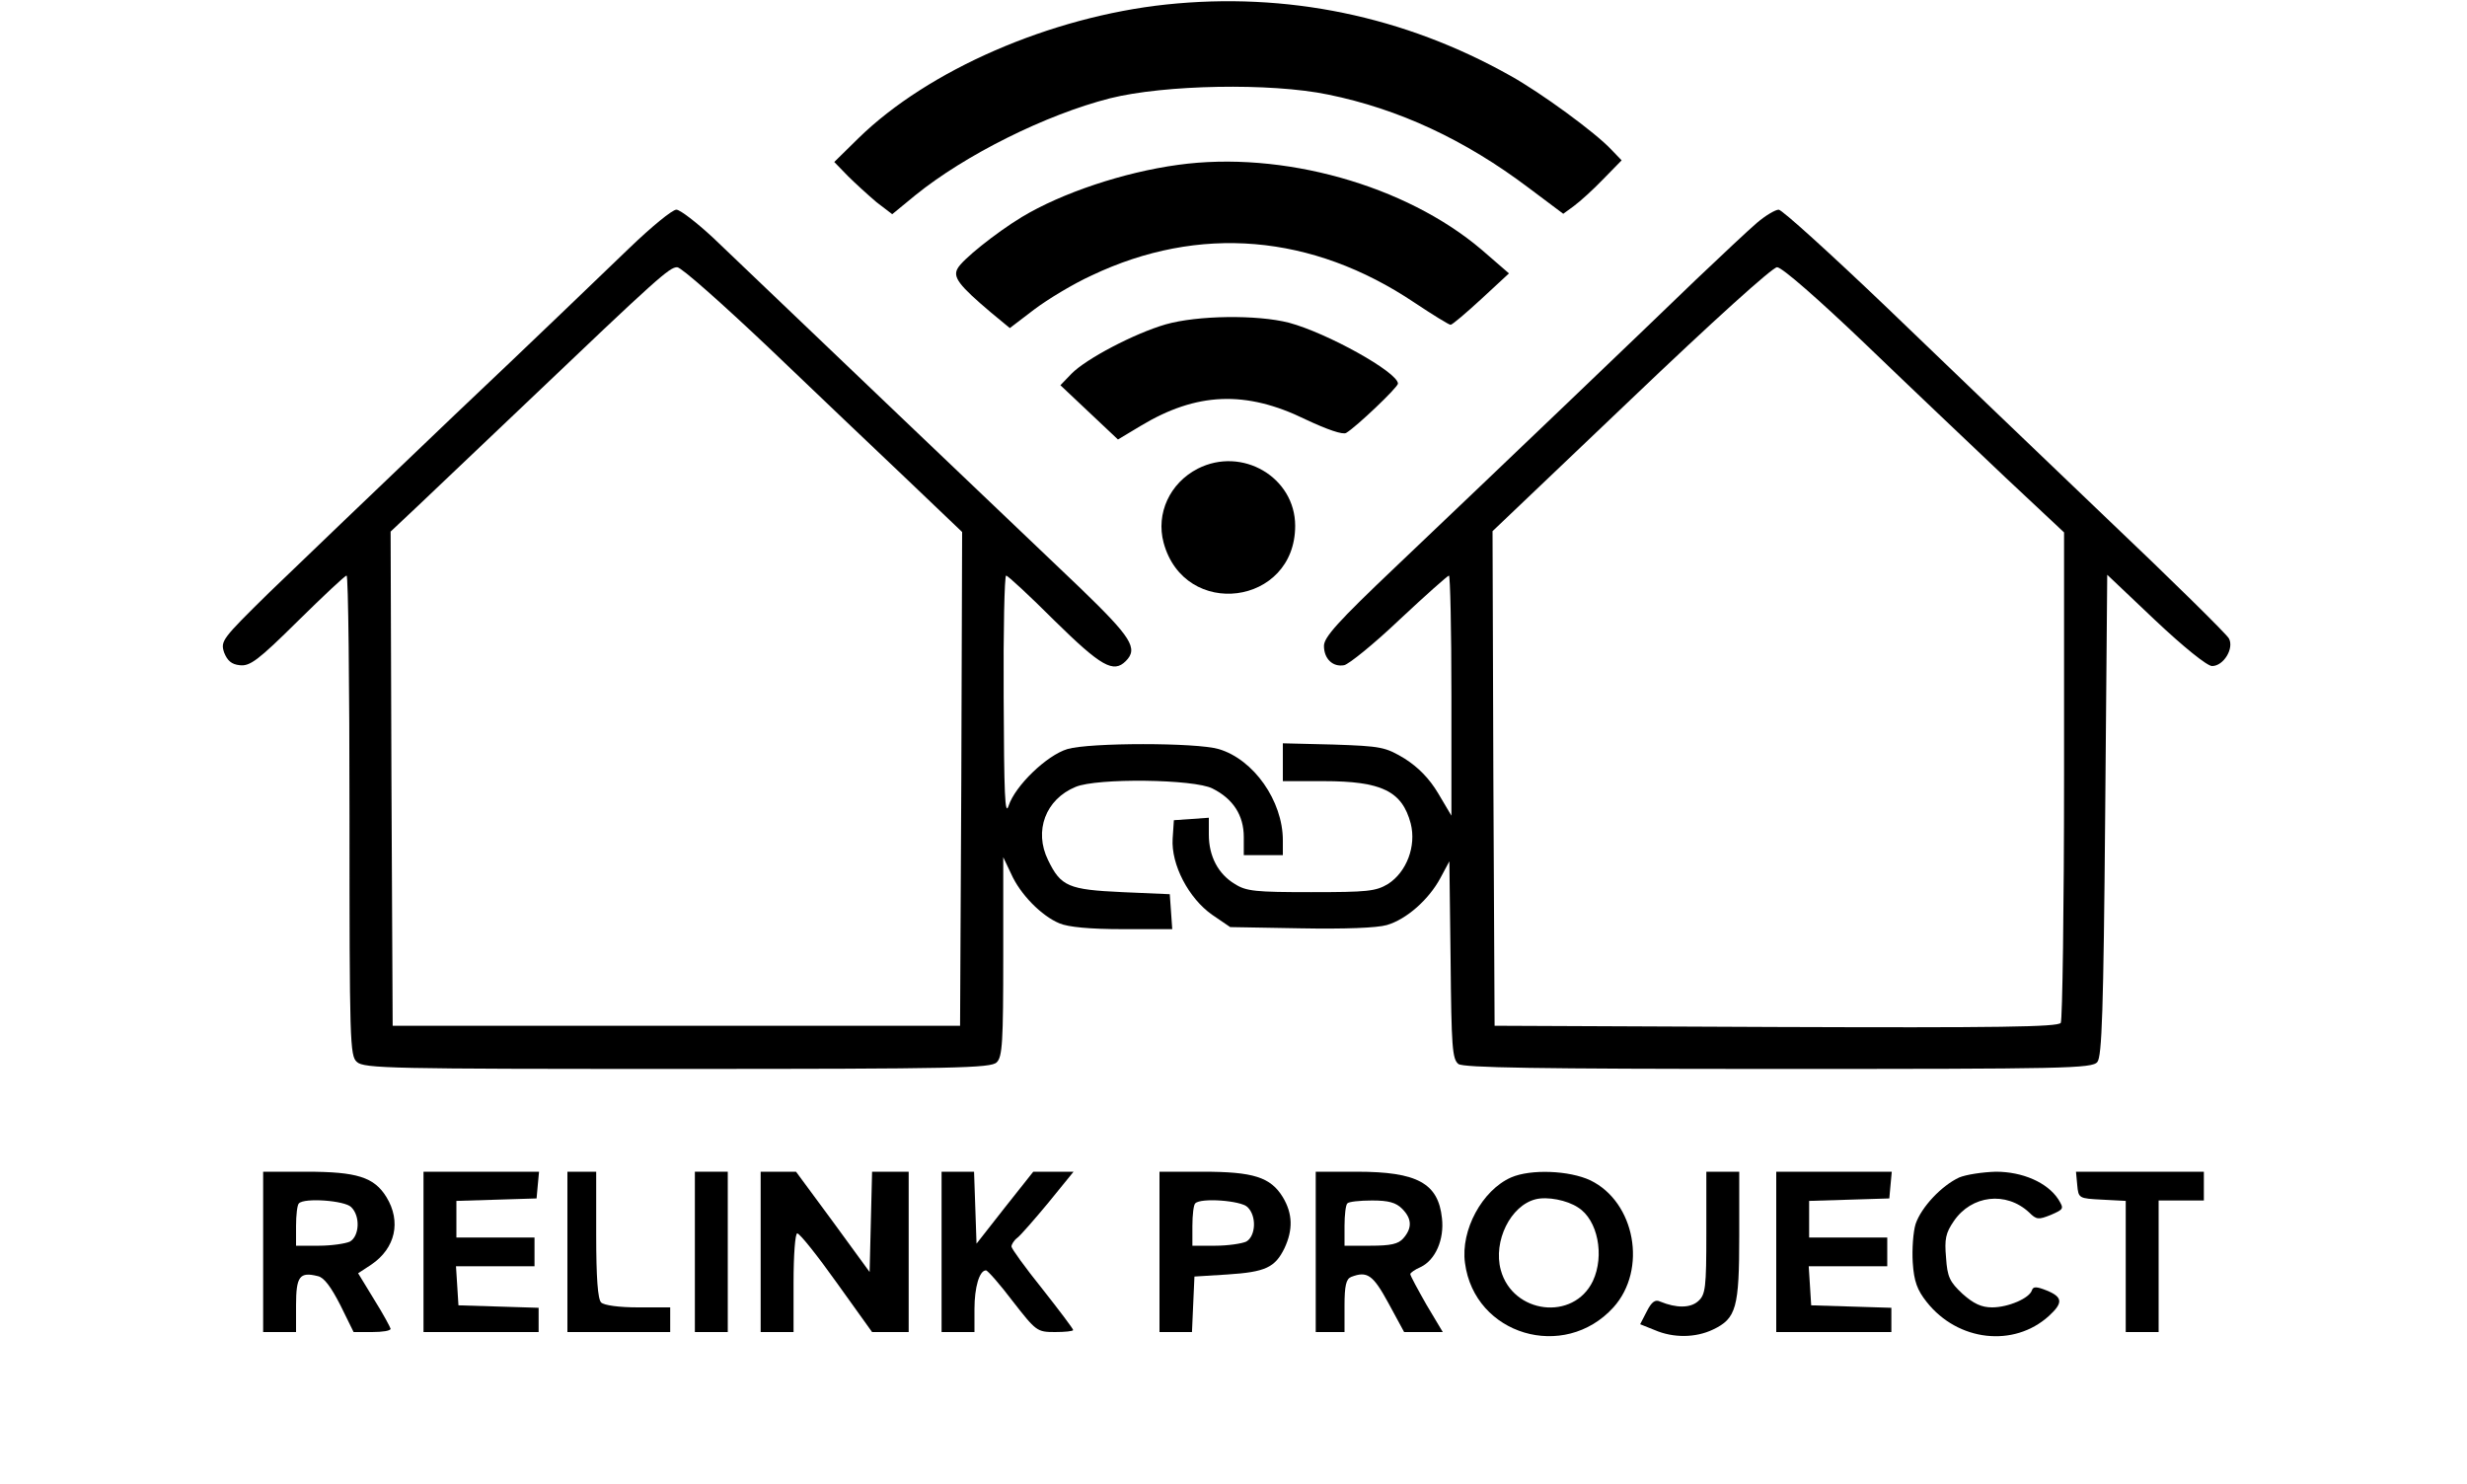 <?xml version="1.0" standalone="no"?>
<!DOCTYPE svg PUBLIC "-//W3C//DTD SVG 20010904//EN"
 "http://www.w3.org/TR/2001/REC-SVG-20010904/DTD/svg10.dtd">
<svg version="1.0" xmlns="http://www.w3.org/2000/svg"
 width="600pt" height="361pt" viewBox="0 0 600 361"
 preserveAspectRatio="xMidYMid meet">

<g transform="translate(0,361) scale(0.1,-0.1)"
fill="#000000" stroke="none">
<path d="M2836 3599 c-281 -30 -578 -159 -748 -325 l-59 -58 33 -34 c18 -18
50 -47 70 -64 l38 -29 56 46 c121 98 317 196 474 236 132 33 390 38 530 9 172
-35 333 -110 488 -227 l84 -63 26 19 c15 11 47 40 71 65 l45 46 -25 26 c-38
41 -172 139 -246 180 -258 145 -544 204 -837 173z"/>
<path d="M2865 3209 c-132 -18 -282 -68 -380 -127 -64 -39 -145 -104 -156
-125 -12 -21 3 -41 81 -107 l46 -38 59 45 c33 25 96 63 140 83 261 124 536
101 785 -66 45 -30 84 -54 88 -54 4 0 37 28 75 63 l67 62 -67 58 c-185 157
-485 241 -738 206z"/>
<path d="M1531 3007 c-53 -51 -244 -235 -426 -407 -181 -173 -384 -367 -450
-431 -115 -113 -119 -118 -110 -146 8 -20 18 -29 38 -31 25 -3 45 12 141 107
62 61 115 111 119 111 4 0 7 -263 7 -583 0 -553 1 -585 18 -600 17 -16 85 -17
780 -17 678 0 762 2 776 16 14 13 16 51 16 257 l0 242 19 -40 c22 -50 74 -103
118 -121 21 -9 74 -14 153 -14 l121 0 -3 43 -3 42 -115 5 c-132 6 -150 14
-181 78 -35 71 -6 148 67 178 52 22 289 19 333 -4 50 -25 76 -65 76 -118 l0
-44 48 0 47 0 0 36 c0 96 -71 197 -156 222 -54 16 -314 16 -368 0 -50 -15
-127 -89 -143 -138 -9 -27 -11 29 -12 263 -1 163 2 297 6 297 4 0 57 -49 118
-110 113 -111 143 -128 173 -98 31 31 13 58 -110 177 -120 114 -752 717 -894
853 -40 37 -80 68 -89 68 -10 0 -61 -42 -114 -93z m339 -243 c113 -108 265
-253 338 -322 l132 -126 -2 -600 -3 -601 -690 0 -690 0 -3 601 -2 601 68 64
c37 35 155 147 262 249 320 305 348 330 367 330 10 0 110 -89 223 -196z"/>
<path d="M4273 3068 c-21 -18 -87 -80 -148 -138 -122 -118 -468 -449 -732
-700 -139 -132 -173 -170 -173 -191 0 -31 21 -52 49 -47 11 2 72 51 135 111
63 59 117 107 120 107 3 0 6 -131 6 -292 l0 -292 -32 54 c-22 37 -49 64 -82
85 -47 28 -56 30 -173 34 l-123 3 0 -46 0 -46 99 0 c141 0 191 -24 212 -103
14 -55 -10 -118 -55 -147 -30 -18 -50 -20 -187 -20 -135 0 -158 2 -186 20 -40
24 -63 67 -63 120 l0 41 -42 -3 -43 -3 -3 -45 c-4 -63 39 -145 96 -185 l44
-30 171 -3 c108 -2 186 1 210 8 48 14 102 62 130 114 l22 41 3 -240 c2 -211 4
-241 19 -253 13 -9 185 -12 779 -12 696 0 763 1 775 17 11 13 15 125 19 600
l5 585 117 -111 c69 -65 126 -111 138 -111 28 0 54 43 41 67 -5 10 -139 142
-298 293 -158 151 -399 382 -535 513 -136 130 -254 237 -262 237 -8 0 -32 -14
-53 -32z m265 -296 c108 -104 261 -249 339 -323 l143 -134 0 -590 c0 -324 -4
-596 -8 -603 -7 -10 -152 -12 -693 -10 l-684 3 -3 601 -2 602 337 321 c200
191 344 321 355 321 12 0 102 -79 216 -188z"/>
<path d="M2835 2821 c-76 -22 -194 -84 -229 -120 l-27 -28 70 -66 70 -66 55
33 c136 82 256 87 401 16 53 -25 91 -38 99 -33 24 14 126 111 126 120 -1 28
-172 123 -265 148 -78 20 -223 18 -300 -4z"/>
<path d="M2913 2470 c-68 -35 -102 -109 -83 -180 51 -188 320 -153 320 41 0
118 -129 194 -237 139z"/>
<path d="M640 565 l0 -195 40 0 40 0 0 65 c0 71 9 82 53 71 15 -3 32 -26 55
-71 l32 -65 45 0 c25 0 45 3 45 8 -1 4 -18 36 -40 71 l-39 64 32 21 c59 40 73
105 37 164 -30 49 -72 62 -195 62 l-105 0 0 -195z m214 109 c23 -22 20 -71 -3
-84 -11 -5 -45 -10 -75 -10 l-56 0 0 48 c0 27 3 52 7 55 13 14 111 7 127 -9z"/>
<path d="M1030 565 l0 -195 140 0 140 0 0 30 0 29 -97 3 -98 3 -3 48 -3 47 95
0 96 0 0 35 0 35 -95 0 -95 0 0 45 0 44 98 3 97 3 3 33 3 32 -140 0 -141 0 0
-195z"/>
<path d="M1380 565 l0 -195 125 0 125 0 0 30 0 30 -78 0 c-47 0 -83 5 -90 12
-8 8 -12 59 -12 165 l0 153 -35 0 -35 0 0 -195z"/>
<path d="M1690 565 l0 -195 40 0 40 0 0 195 0 195 -40 0 -40 0 0 -195z"/>
<path d="M1850 565 l0 -195 40 0 40 0 0 120 c0 68 4 120 9 120 6 0 49 -54 96
-120 l86 -120 45 0 44 0 0 195 0 195 -45 0 -44 0 -3 -122 -3 -122 -89 122 -90
122 -43 0 -43 0 0 -195z"/>
<path d="M2290 565 l0 -195 40 0 40 0 0 56 c0 53 12 94 28 94 4 0 34 -34 65
-75 57 -73 59 -75 103 -75 24 0 44 2 44 5 0 3 -34 48 -75 100 -41 51 -75 98
-75 103 0 5 6 15 14 21 8 6 42 45 76 86 l61 75 -49 0 -49 0 -69 -87 -69 -88
-3 88 -3 87 -39 0 -40 0 0 -195z"/>
<path d="M2820 565 l0 -195 40 0 39 0 3 68 3 67 80 5 c93 6 116 17 139 64 21
45 20 84 -4 124 -30 49 -72 62 -195 62 l-105 0 0 -195z m214 109 c23 -22 20
-71 -3 -84 -11 -5 -45 -10 -75 -10 l-56 0 0 48 c0 27 3 52 7 55 13 14 111 7
127 -9z"/>
<path d="M3200 565 l0 -195 35 0 35 0 0 64 c0 49 4 65 16 70 39 15 53 6 91
-64 l38 -70 47 0 47 0 -40 67 c-21 37 -39 70 -39 74 0 3 11 11 25 17 36 17 58
67 52 119 -9 85 -60 113 -207 113 l-100 0 0 -195z m210 105 c24 -24 25 -47 3
-72 -12 -14 -31 -18 -80 -18 l-63 0 0 48 c0 27 3 52 7 55 3 4 30 7 60 7 40 0
58 -5 73 -20z"/>
<path d="M3675 746 c-70 -31 -123 -128 -112 -208 23 -175 241 -240 361 -108
83 92 53 256 -56 309 -51 24 -145 28 -193 7z m163 -73 c48 -30 65 -117 36
-179 -47 -98 -195 -80 -224 27 -19 70 24 157 85 172 28 7 76 -2 103 -20z"/>
<path d="M4150 612 c0 -135 -2 -151 -20 -167 -19 -17 -53 -17 -92 -1 -12 6
-21 0 -33 -24 l-16 -31 35 -14 c46 -20 100 -19 142 1 57 27 64 53 64 229 l0
155 -40 0 -40 0 0 -148z"/>
<path d="M4320 565 l0 -195 140 0 140 0 0 30 0 29 -97 3 -98 3 -3 48 -3 47 95
0 96 0 0 35 0 35 -95 0 -95 0 0 45 0 44 98 3 97 3 3 33 3 32 -140 0 -141 0 0
-195z"/>
<path d="M4765 746 c-43 -20 -92 -72 -106 -113 -6 -19 -9 -62 -7 -94 3 -46 11
-67 34 -96 76 -96 212 -111 297 -34 35 32 34 46 -5 62 -25 10 -33 10 -36 1 -6
-20 -58 -42 -97 -42 -26 0 -45 9 -72 33 -31 29 -37 41 -40 88 -4 45 -1 60 19
89 43 63 127 73 183 21 18 -18 23 -18 53 -6 32 14 32 15 18 38 -27 41 -87 67
-152 67 -33 -1 -72 -7 -89 -14z"/>
<path d="M5052 728 c3 -33 4 -33 61 -36 l57 -3 0 -159 0 -160 40 0 40 0 0 160
0 160 55 0 55 0 0 35 0 35 -156 0 -155 0 3 -32z"/>
</g>
</svg>
